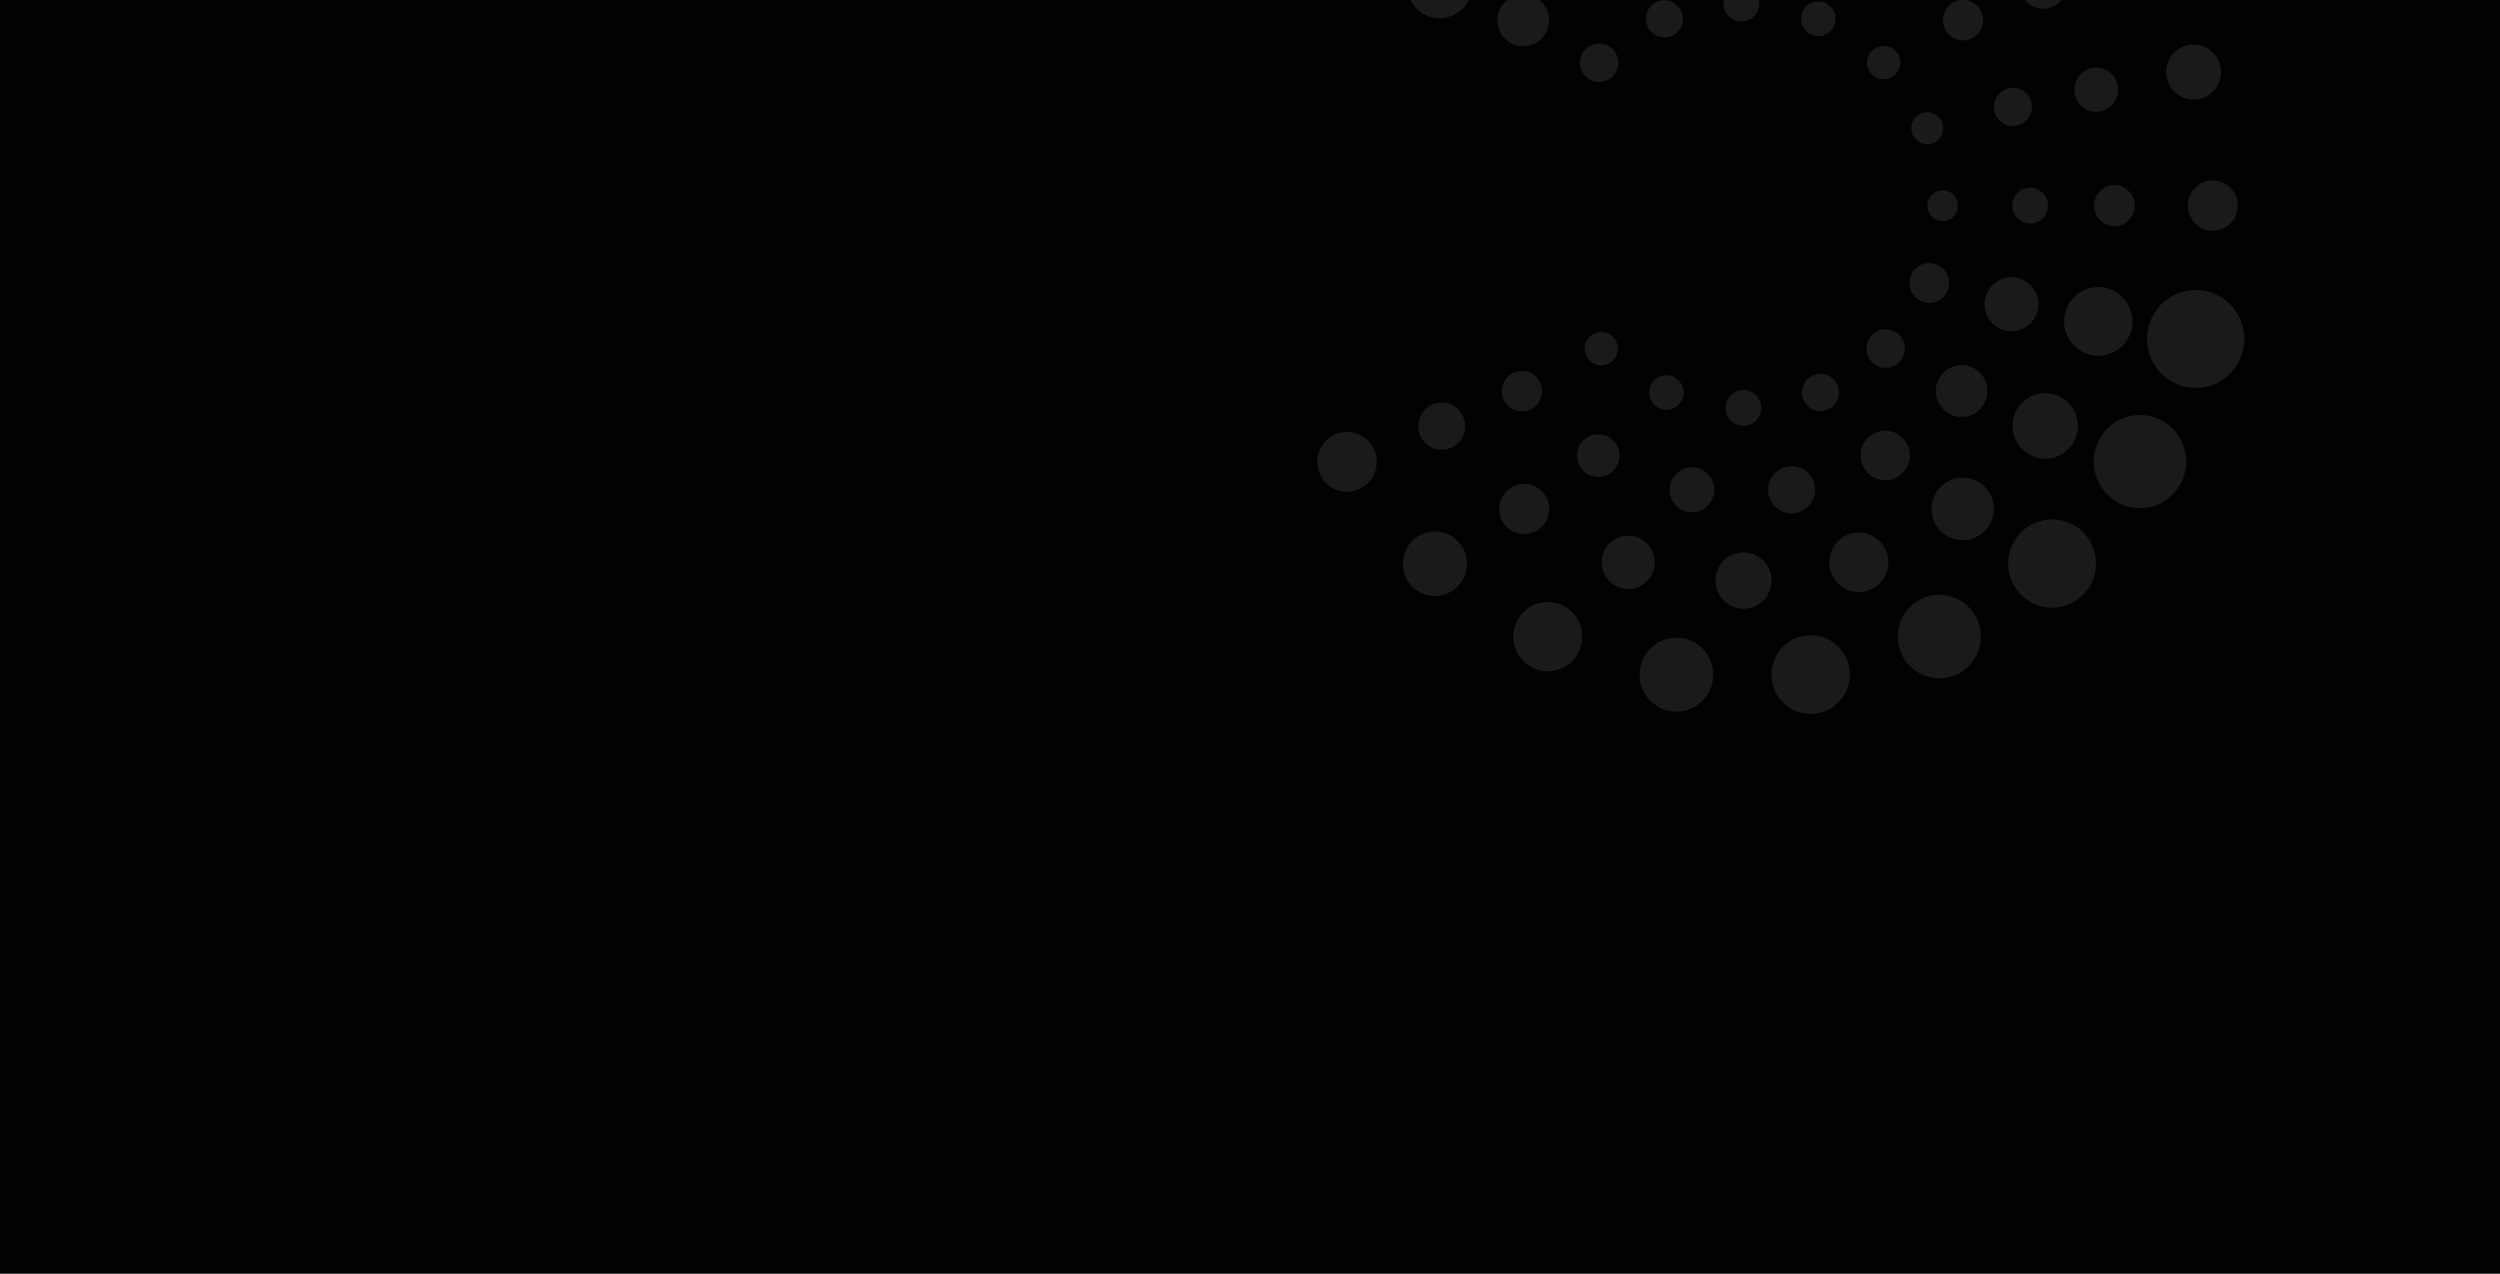<svg width="2000" height="1019" viewBox="0 0 2000 1019" fill="none" xmlns="http://www.w3.org/2000/svg">
<g clip-path="url(#clip0_219_1745)">
<rect width="2000" height="1019" fill="#020202"/>
<path fill-rule="evenodd" clip-rule="evenodd" d="M1756.54 231.995C1735.05 231.995 1717.6 249.539 1717.6 271.178C1717.6 292.818 1735.05 310.274 1756.54 310.274C1778.02 310.274 1795.45 292.796 1795.45 271.178C1795.45 249.561 1778.04 231.995 1756.54 231.995Z" fill="#1A1A1A"/>
<path fill-rule="evenodd" clip-rule="evenodd" d="M1711.96 332.045C1691.52 332.045 1674.98 348.756 1674.98 369.301C1674.98 389.845 1691.52 406.513 1711.96 406.513C1732.39 406.513 1749.02 389.845 1749.02 369.301C1749.02 348.756 1732.42 332.045 1711.96 332.045Z" fill="#1A1A1A"/>
<path fill-rule="evenodd" clip-rule="evenodd" d="M1641.67 415.493C1622.3 415.493 1606.52 431.306 1606.52 450.821C1606.52 470.336 1622.3 486.172 1641.67 486.172C1661.04 486.172 1676.81 470.314 1676.81 450.821C1676.81 431.328 1661.08 415.493 1641.67 415.493Z" fill="#1A1A1A"/>
<path fill-rule="evenodd" clip-rule="evenodd" d="M1551.51 475.812C1533.14 475.812 1518.22 490.793 1518.22 509.257C1518.22 527.72 1533.14 542.658 1551.51 542.658C1569.88 542.658 1584.73 527.72 1584.73 509.257C1584.73 490.793 1569.85 475.812 1551.51 475.812Z" fill="#1A1A1A"/>
<path fill-rule="evenodd" clip-rule="evenodd" d="M1448.52 508.183C1431.17 508.183 1417.16 522.267 1417.16 539.657C1417.16 557.048 1431.17 571.196 1448.52 571.196C1465.86 571.196 1479.87 557.069 1479.87 539.657C1479.87 522.245 1465.86 508.183 1448.52 508.183V508.183Z" fill="#1A1A1A"/>
<path fill-rule="evenodd" clip-rule="evenodd" d="M1341.14 510.089C1324.91 510.089 1311.71 523.318 1311.71 539.723C1311.71 556.128 1324.91 569.313 1341.14 569.313C1357.38 569.313 1370.6 556.04 1370.6 539.723C1370.6 523.406 1357.44 510.089 1341.14 510.089Z" fill="#1A1A1A"/>
<path fill-rule="evenodd" clip-rule="evenodd" d="M1238.19 481.616C1222.96 481.616 1210.63 494.013 1210.63 509.322C1210.63 524.632 1222.94 537.051 1238.19 537.051C1253.45 537.051 1265.76 524.632 1265.76 509.322C1265.76 494.013 1253.45 481.616 1238.19 481.616Z" fill="#1A1A1A"/>
<path fill-rule="evenodd" clip-rule="evenodd" d="M1147.95 425.152C1133.79 425.152 1122.28 436.694 1122.28 450.997C1122.28 465.299 1133.79 476.776 1147.95 476.776C1162.11 476.776 1173.59 465.233 1173.59 450.997C1173.59 436.76 1162.11 425.152 1147.95 425.152Z" fill="#1A1A1A"/>
<path fill-rule="evenodd" clip-rule="evenodd" d="M1077.59 345.581C1064.48 345.581 1053.82 356.291 1053.82 369.476C1053.82 382.661 1064.45 393.371 1077.59 393.371C1090.73 393.371 1101.41 382.661 1101.41 369.476C1101.41 356.291 1090.77 345.581 1077.59 345.581Z" fill="#1A1A1A"/>
<path fill-rule="evenodd" clip-rule="evenodd" d="M1678.58 229.63C1663.5 229.63 1651.25 241.939 1651.25 257.095C1651.25 272.252 1663.5 284.605 1678.58 284.605C1693.65 284.605 1705.99 272.295 1705.99 257.095C1705.99 241.895 1693.74 229.63 1678.58 229.63Z" fill="#1A1A1A"/>
<path fill-rule="evenodd" clip-rule="evenodd" d="M1636.2 314.501C1621.77 314.501 1610.05 326.241 1610.05 340.74C1610.05 355.24 1621.77 366.979 1636.2 366.979C1650.62 366.979 1662.3 355.24 1662.3 340.74C1662.3 326.241 1650.62 314.501 1636.2 314.501Z" fill="#1A1A1A"/>
<path fill-rule="evenodd" clip-rule="evenodd" d="M1570.18 382.136C1556.43 382.136 1545.3 393.328 1545.3 407.148C1545.3 420.968 1556.43 432.161 1570.18 432.161C1583.93 432.161 1595.06 420.968 1595.06 407.148C1595.06 393.328 1583.95 382.136 1570.18 382.136Z" fill="#1A1A1A"/>
<path fill-rule="evenodd" clip-rule="evenodd" d="M1487.04 426.028C1473.94 426.028 1463.38 436.694 1463.38 449.836C1463.38 462.977 1473.94 473.622 1487.04 473.622C1500.13 473.622 1510.7 462.955 1510.7 449.836C1510.7 436.716 1500.09 426.028 1487.04 426.028V426.028Z" fill="#1A1A1A"/>
<path fill-rule="evenodd" clip-rule="evenodd" d="M1394.81 441.951C1382.41 441.951 1372.39 452.07 1372.39 464.532C1372.39 476.995 1382.41 487.07 1394.81 487.07C1407.21 487.07 1417.23 476.995 1417.23 464.532C1417.23 452.07 1407.21 441.951 1394.81 441.951Z" fill="#1A1A1A"/>
<path fill-rule="evenodd" clip-rule="evenodd" d="M1302.58 428.525C1290.88 428.525 1281.38 438.074 1281.38 449.879C1281.38 461.685 1290.88 471.234 1302.58 471.234C1314.28 471.234 1323.78 461.641 1323.78 449.879C1323.78 438.118 1314.28 428.525 1302.58 428.525Z" fill="#1A1A1A"/>
<path fill-rule="evenodd" clip-rule="evenodd" d="M1219.41 387.129C1208.34 387.129 1199.39 396.131 1199.39 407.258C1199.39 418.384 1208.34 427.342 1219.41 427.342C1230.48 427.342 1239.39 418.34 1239.39 407.258C1239.39 396.175 1230.48 387.129 1219.41 387.129Z" fill="#1A1A1A"/>
<path fill-rule="evenodd" clip-rule="evenodd" d="M1153.37 322.036C1142.96 322.036 1134.59 330.468 1134.59 340.893C1134.59 351.319 1142.98 359.751 1153.37 359.751C1163.77 359.751 1172.13 351.297 1172.13 340.893C1172.13 330.49 1163.72 322.036 1153.37 322.036Z" fill="#1A1A1A"/>
<path fill-rule="evenodd" clip-rule="evenodd" d="M1609.18 221.767C1597.29 221.767 1587.63 231.448 1587.63 243.384C1587.63 255.321 1597.29 265.002 1609.18 265.002C1621.08 265.002 1630.73 255.321 1630.73 243.384C1630.73 231.448 1621.08 221.767 1609.18 221.767Z" fill="#1A1A1A"/>
<path fill-rule="evenodd" clip-rule="evenodd" d="M1569.27 292.073C1557.87 292.073 1548.68 301.338 1548.68 312.815C1548.68 324.292 1557.87 333.556 1569.27 333.556C1580.66 333.556 1589.9 324.292 1589.9 312.815C1589.9 301.338 1580.66 292.073 1569.27 292.073Z" fill="#1A1A1A"/>
<path fill-rule="evenodd" clip-rule="evenodd" d="M1508.17 344.551C1497.3 344.551 1488.5 353.444 1488.5 364.373C1488.5 375.302 1497.3 384.216 1508.17 384.216C1519.04 384.216 1527.91 375.28 1527.91 364.373C1527.91 353.466 1519.07 344.551 1508.17 344.551Z" fill="#1A1A1A"/>
<path fill-rule="evenodd" clip-rule="evenodd" d="M1433.31 372.893C1422.89 372.893 1414.48 381.369 1414.48 391.773C1414.48 402.176 1422.89 410.674 1433.31 410.674C1443.72 410.674 1452.07 402.198 1452.07 391.773C1452.07 381.347 1443.63 372.893 1433.31 372.893Z" fill="#1A1A1A"/>
<path fill-rule="evenodd" clip-rule="evenodd" d="M1353.56 373.835C1343.65 373.835 1335.65 381.917 1335.65 391.838C1335.65 401.76 1343.65 409.842 1353.56 409.842C1363.48 409.842 1371.43 401.76 1371.43 391.838C1371.43 381.917 1363.43 373.835 1353.56 373.835Z" fill="#1A1A1A"/>
<path fill-rule="evenodd" clip-rule="evenodd" d="M1278.61 347.355C1269.2 347.355 1261.62 354.977 1261.62 364.439C1261.62 373.9 1269.2 381.522 1278.61 381.522C1288.02 381.522 1295.61 373.9 1295.61 364.439C1295.61 354.977 1287.98 347.355 1278.61 347.355Z" fill="#1A1A1A"/>
<path fill-rule="evenodd" clip-rule="evenodd" d="M1217.54 296.717C1208.61 296.717 1201.39 303.988 1201.39 312.902C1201.39 321.817 1208.63 329.088 1217.54 329.088C1226.45 329.088 1233.62 321.817 1233.62 312.902C1233.62 303.988 1226.43 296.717 1217.54 296.717Z" fill="#1A1A1A"/>
<path fill-rule="evenodd" clip-rule="evenodd" d="M1543.42 210.465C1534.73 210.465 1527.61 217.627 1527.61 226.388C1527.61 235.149 1534.73 242.289 1543.42 242.289C1552.12 242.289 1559.24 235.171 1559.24 226.388C1559.24 217.605 1552.21 210.465 1543.42 210.465V210.465Z" fill="#1A1A1A"/>
<path fill-rule="evenodd" clip-rule="evenodd" d="M1508.56 263.469C1500.11 263.469 1493.25 270.39 1493.25 278.866C1493.25 287.342 1500.09 294.263 1508.56 294.263C1517.04 294.263 1523.88 287.342 1523.88 278.866C1523.88 270.39 1517.04 263.469 1508.56 263.469Z" fill="#1A1A1A"/>
<path fill-rule="evenodd" clip-rule="evenodd" d="M1456.36 299.104C1448.17 299.104 1441.59 305.806 1441.59 313.954C1441.59 322.101 1448.17 328.847 1456.36 328.847C1464.55 328.847 1471.13 322.189 1471.13 313.954C1471.13 305.718 1464.55 299.104 1456.36 299.104Z" fill="#1A1A1A"/>
<path fill-rule="evenodd" clip-rule="evenodd" d="M1394.79 311.961C1386.9 311.961 1380.52 318.334 1380.52 326.263C1380.52 334.191 1386.9 340.653 1394.79 340.653C1402.67 340.653 1409.06 334.191 1409.06 326.263C1409.06 318.334 1402.67 311.961 1394.79 311.961V311.961Z" fill="#1A1A1A"/>
<path fill-rule="evenodd" clip-rule="evenodd" d="M1333.19 300.177C1325.56 300.177 1319.4 306.332 1319.4 314.019C1319.4 321.707 1325.56 327.862 1333.19 327.862C1340.82 327.862 1346.92 321.619 1346.92 314.019C1346.92 306.419 1340.75 300.177 1333.19 300.177V300.177Z" fill="#1A1A1A"/>
<path fill-rule="evenodd" clip-rule="evenodd" d="M1280.99 265.637C1273.64 265.637 1267.72 271.595 1267.72 278.954C1267.72 286.313 1273.64 292.27 1280.99 292.27C1288.33 292.27 1294.23 286.313 1294.23 278.954C1294.23 271.595 1288.31 265.637 1280.99 265.637Z" fill="#1A1A1A"/>
<path fill-rule="evenodd" clip-rule="evenodd" d="M1754.88 79.686C1766.97 79.686 1776.78 69.808 1776.78 57.675C1776.78 45.541 1766.97 35.619 1754.88 35.619C1742.79 35.619 1733 45.497 1733 57.675C1733 69.852 1742.81 79.686 1754.88 79.686Z" fill="#1A1A1A"/>
<path fill-rule="evenodd" clip-rule="evenodd" d="M1770.2 184.599C1781.26 184.599 1790.22 175.597 1790.22 164.448C1790.22 153.3 1781.26 144.364 1770.2 144.364C1759.13 144.364 1750.22 153.366 1750.22 164.448C1750.22 175.531 1759.17 184.599 1770.2 184.599Z" fill="#1A1A1A"/>
<path fill-rule="evenodd" clip-rule="evenodd" d="M1151.65 14.549C1166.08 14.549 1177.8 2.853 1177.8 -11.69C1177.8 -26.233 1166.08 -37.929 1151.65 -37.929C1137.23 -37.929 1125.55 -26.146 1125.55 -11.69C1125.55 2.765 1137.23 14.549 1151.65 14.549Z" fill="#1A1A1A"/>
<path fill-rule="evenodd" clip-rule="evenodd" d="M1634.48 7.058C1644.89 7.058 1653.26 -1.374 1653.26 -11.822C1653.26 -22.269 1644.87 -30.679 1634.48 -30.679C1624.08 -30.679 1615.72 -22.225 1615.72 -11.822C1615.72 -1.418 1624.15 7.058 1634.48 7.058Z" fill="#1A1A1A"/>
<path fill-rule="evenodd" clip-rule="evenodd" d="M1676.97 89.411C1686.64 89.411 1694.48 81.482 1694.48 71.758C1694.48 62.033 1686.64 54.148 1676.97 54.148C1667.29 54.148 1659.43 62.033 1659.43 71.758C1659.43 81.482 1667.27 89.411 1676.97 89.411Z" fill="#1A1A1A"/>
<path fill-rule="evenodd" clip-rule="evenodd" d="M1691.58 180.919C1700.58 180.919 1707.9 173.538 1707.9 164.492C1707.9 155.446 1700.58 148.065 1691.58 148.065C1682.59 148.065 1675.29 155.446 1675.29 164.492C1675.29 173.538 1682.56 180.919 1691.58 180.919Z" fill="#1A1A1A"/>
<path fill-rule="evenodd" clip-rule="evenodd" d="M1218.61 37.021C1230.02 37.021 1239.24 27.712 1239.24 16.235C1239.24 4.758 1230.02 -4.462 1218.61 -4.462C1207.19 -4.462 1197.97 4.78 1197.97 16.235C1197.97 27.69 1207.19 37.021 1218.61 37.021Z" fill="#1A1A1A"/>
<path fill-rule="evenodd" clip-rule="evenodd" d="M1570.38 32.334C1579.31 32.334 1586.48 25.106 1586.48 16.148C1586.48 7.19 1579.29 -0.016 1570.38 -0.016C1561.47 -0.016 1554.28 7.212 1554.28 16.148C1554.28 25.084 1561.51 32.334 1570.38 32.334V32.334Z" fill="#1A1A1A"/>
<path fill-rule="evenodd" clip-rule="evenodd" d="M1610.36 100.822C1618.7 100.822 1625.52 93.967 1625.52 85.534C1625.52 77.102 1618.7 70.268 1610.36 70.268C1602.01 70.268 1595.13 77.102 1595.13 85.534C1595.13 93.967 1601.95 100.822 1610.36 100.822Z" fill="#1A1A1A"/>
<path fill-rule="evenodd" clip-rule="evenodd" d="M1624.15 178.838C1632.04 178.838 1638.42 172.421 1638.42 164.492C1638.42 156.564 1632.04 150.146 1624.15 150.146C1616.26 150.146 1609.88 156.564 1609.88 164.492C1609.88 172.421 1616.26 178.838 1624.15 178.838Z" fill="#1A1A1A"/>
<path fill-rule="evenodd" clip-rule="evenodd" d="M1279.31 65.559C1287.76 65.559 1294.63 58.682 1294.63 50.162C1294.63 41.642 1287.78 34.787 1279.31 34.787C1270.83 34.787 1263.99 41.708 1263.99 50.162C1263.99 58.616 1270.88 65.559 1279.31 65.559Z" fill="#1A1A1A"/>
<path fill-rule="evenodd" clip-rule="evenodd" d="M1331.51 29.946C1339.71 29.946 1346.29 23.288 1346.29 15.096C1346.29 6.905 1339.71 0.203 1331.51 0.203C1323.32 0.203 1316.74 6.861 1316.74 15.096C1316.74 23.332 1323.32 29.946 1331.51 29.946V29.946Z" fill="#1A1A1A"/>
<path fill-rule="evenodd" clip-rule="evenodd" d="M1393.13 17.133C1400.97 17.133 1407.38 10.716 1407.38 2.787C1407.38 -5.141 1400.97 -11.603 1393.13 -11.603C1385.29 -11.603 1378.81 -5.141 1378.81 2.787C1378.81 10.716 1385.2 17.133 1393.13 17.133V17.133Z" fill="#1A1A1A"/>
<path fill-rule="evenodd" clip-rule="evenodd" d="M1454.66 28.851C1462.29 28.851 1468.45 22.697 1468.45 15.009C1468.45 7.321 1462.29 1.188 1454.66 1.188C1447.03 1.188 1440.93 7.387 1440.93 15.009C1440.93 22.631 1447.1 28.851 1454.66 28.851Z" fill="#1A1A1A"/>
<path fill-rule="evenodd" clip-rule="evenodd" d="M1506.93 63.457C1514.23 63.457 1520.18 57.499 1520.18 50.096C1520.18 42.693 1514.23 36.78 1506.93 36.78C1499.63 36.78 1493.64 42.737 1493.64 50.096C1493.64 57.456 1499.61 63.457 1506.93 63.457Z" fill="#1A1A1A"/>
<path fill-rule="evenodd" clip-rule="evenodd" d="M1541.81 115.431C1548.85 115.431 1554.56 109.649 1554.56 102.574C1554.56 95.5 1548.85 89.761 1541.81 89.761C1534.77 89.761 1529.07 95.5 1529.07 102.574C1529.07 109.649 1534.77 115.431 1541.81 115.431Z" fill="#1A1A1A"/>
<path fill-rule="evenodd" clip-rule="evenodd" d="M1554.08 176.823C1560.86 176.823 1566.32 171.282 1566.32 164.514C1566.32 157.746 1560.86 152.205 1554.08 152.205C1547.3 152.205 1541.83 157.703 1541.83 164.514C1541.83 171.326 1547.3 176.823 1554.08 176.823Z" fill="#1A1A1A"/>
</g>
<defs>
<clipPath id="clip0_219_1745">
<rect width="2000" height="1019" fill="white"/>
</clipPath>
</defs>
</svg>
